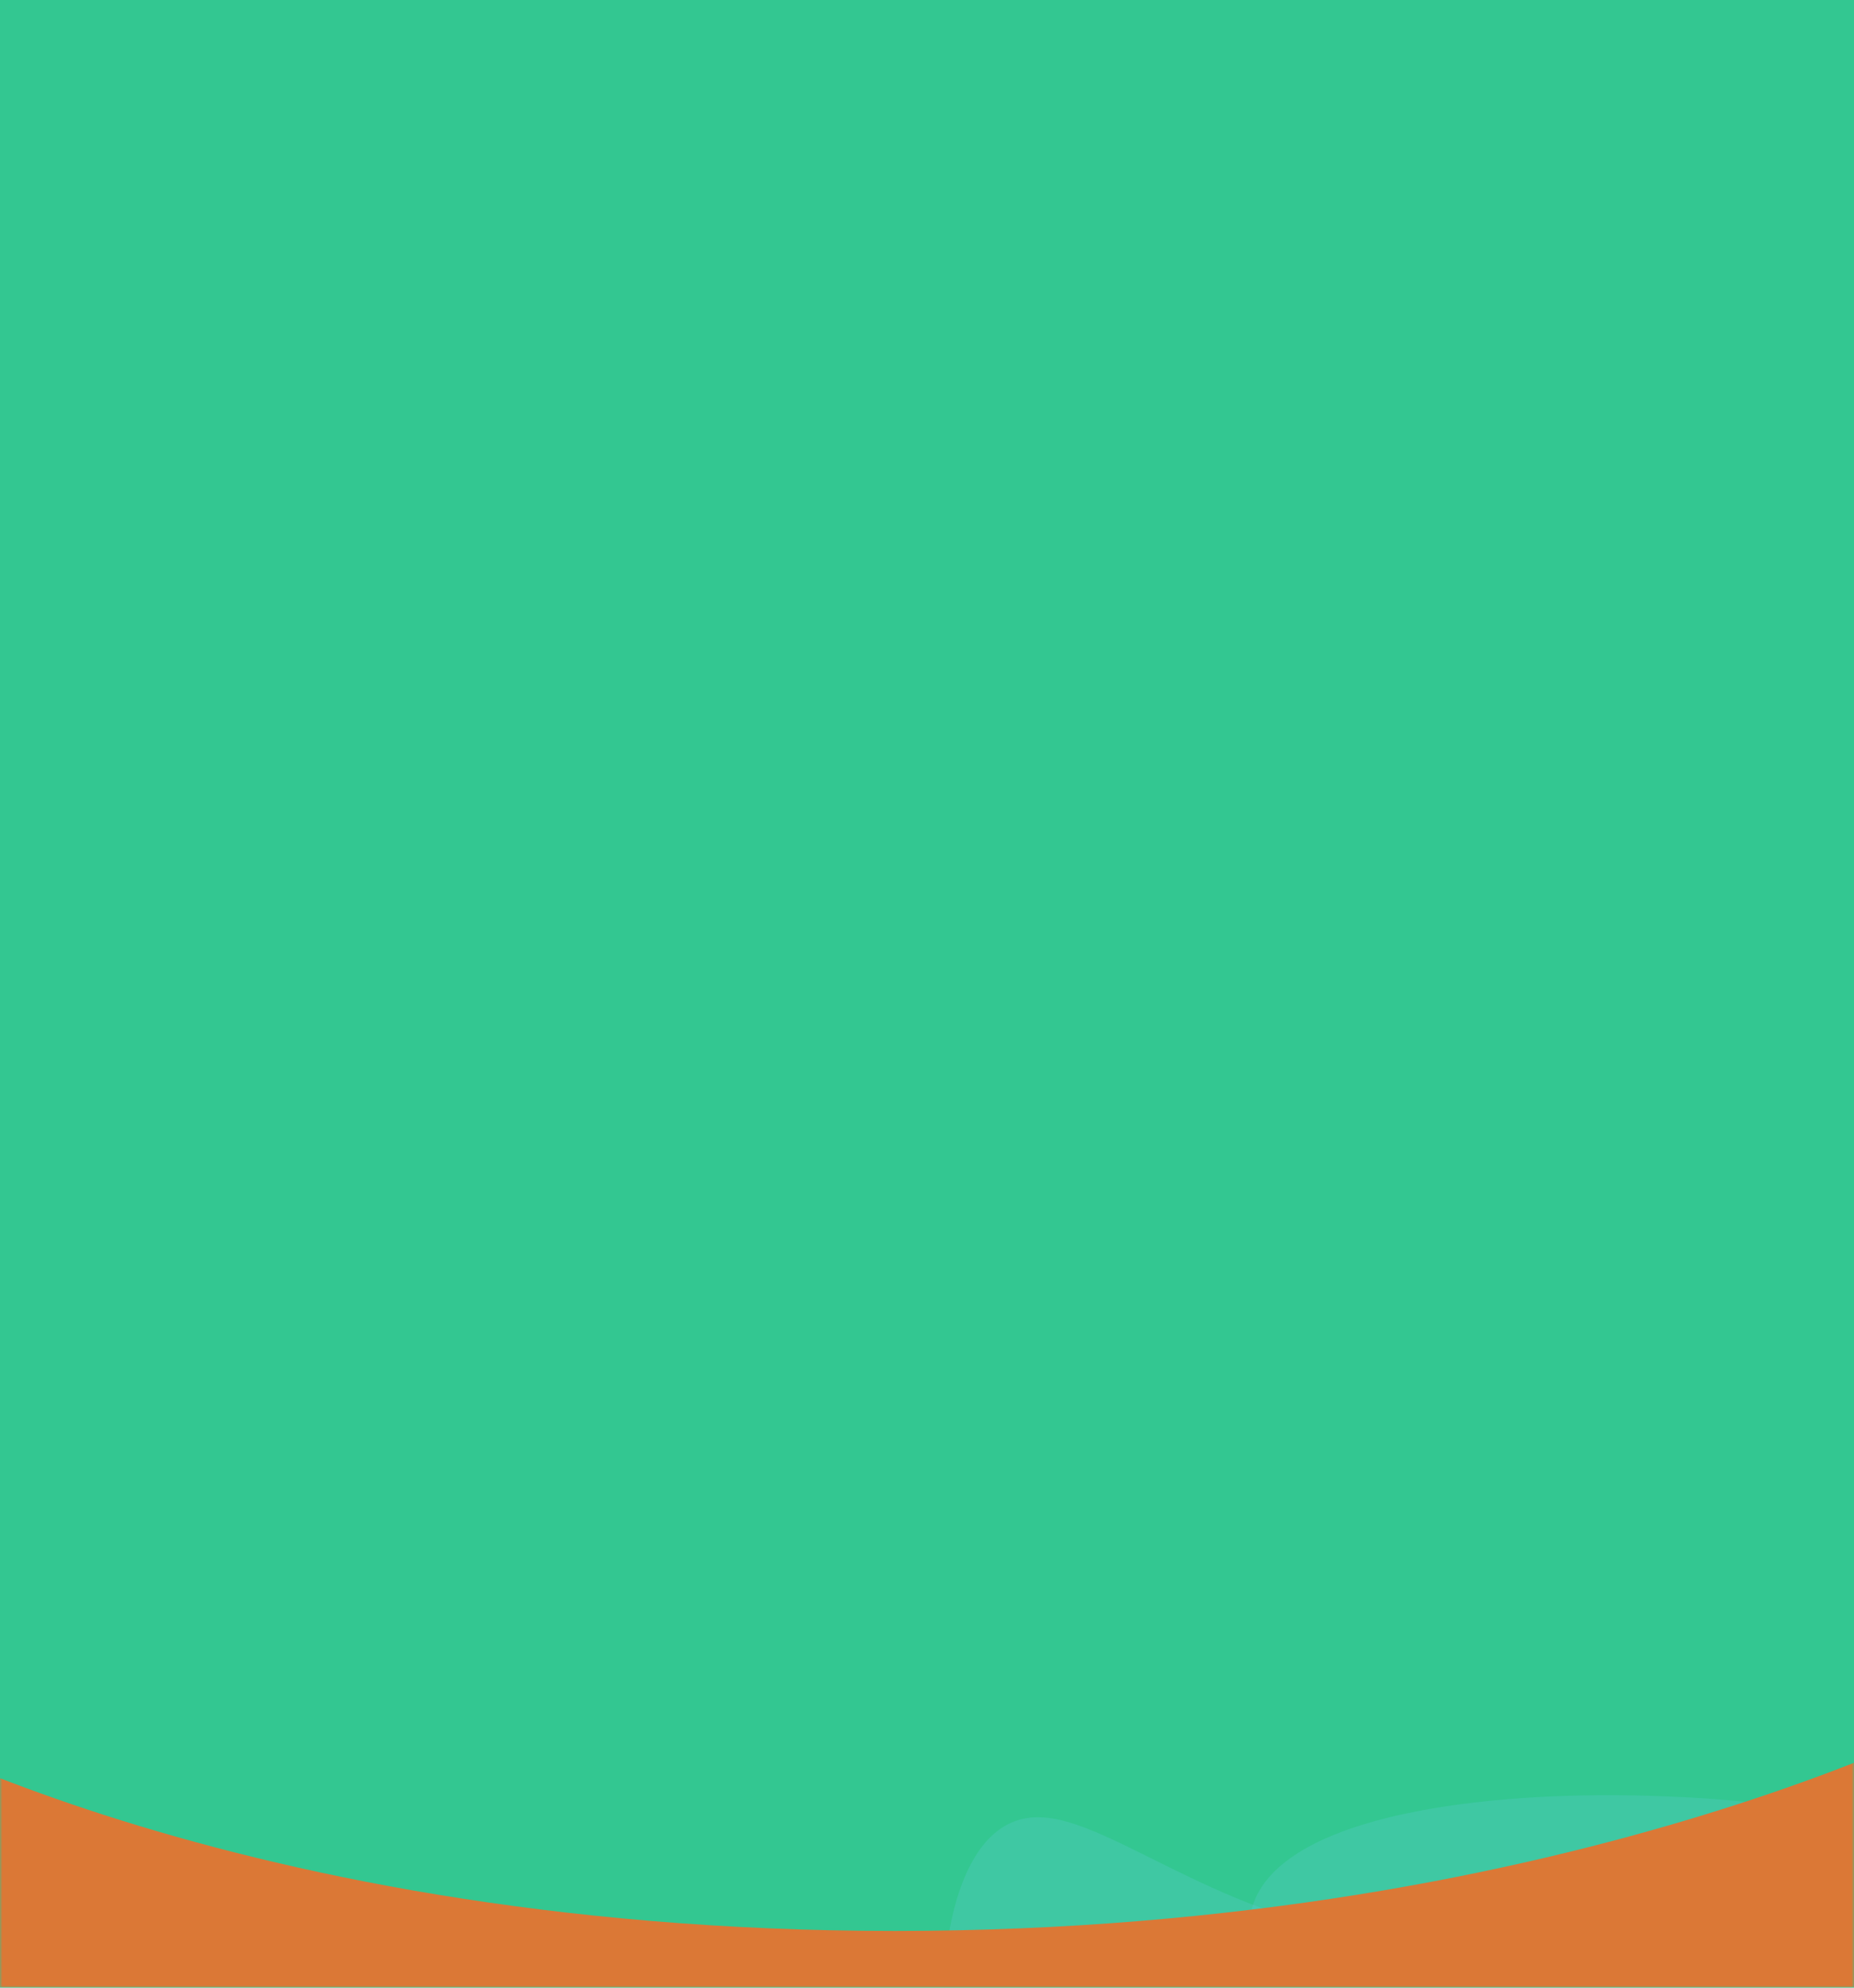 <svg width="392" height="420" viewBox="0 0 392 420" fill="none" xmlns="http://www.w3.org/2000/svg">
<rect width="392" height="420" fill="#33C791"/>
<mask id="mask0_2006_319" style="mask-type:alpha" maskUnits="userSpaceOnUse" x="0" y="0" width="392" height="420">
<rect width="392" height="420" fill="#D9D9D9"/>
</mask>
<g mask="url(#mask0_2006_319)">
<g opacity="0.9">
<g style="mix-blend-mode:plus-lighter" opacity="0.2" filter="url(#filter0_f_2006_319)">
<path d="M334.339 598.481C327.228 582.381 345.665 549.099 329.706 511.403C313.995 473.757 264.188 431.501 264.117 407.574C264.046 383.647 314.01 377.852 353.096 379.619C392.232 381.139 420.49 390.22 431.482 412.765C442.224 435.26 435.451 471.168 446.898 487.635C458.296 504.348 487.715 501.324 504.156 511.091C520.847 520.908 524.111 543.17 514.224 556.075C504.337 568.981 481.049 572.479 460.748 580.442C440.447 588.404 423.182 600.582 398.245 607.088C373.558 613.646 341.15 614.778 334.339 598.481Z" fill="#71CDF4"/>
</g>
<g style="mix-blend-mode:plus-lighter" opacity="0.2" filter="url(#filter1_f_2006_319)">
<path d="M219.763 383.996C235.565 384.128 261.763 408.789 298.627 409.605C335.397 410.587 382.951 388.011 404.387 395.933C425.822 403.854 421.256 442.558 412.044 470.736C403.044 499.033 389.397 516.805 367.067 517.382C344.831 517.792 314.005 500.841 297.028 503.778C279.84 506.597 276.804 529.257 264.85 538.103C252.803 547.116 232.235 542.1 222.611 530.522C212.987 518.945 214.401 500.639 211.236 483.044C208.071 465.449 200.538 448.684 199.581 428.163C198.53 407.808 203.843 383.579 219.763 383.996Z" fill="#71CDF4"/>
</g>
<g style="mix-blend-mode:plus-lighter" filter="url(#filter2_f_2006_319)">
<path d="M-36 359C-36 359 43.619 408.012 189.209 408.012C334.798 408.012 422 359 422 359V508.988C422 508.988 362.854 558 189.209 558C15.563 558 -36 508.988 -36 508.988V359Z" fill="#ED6F2C"/>
</g>
</g>
</g>
<defs>
<filter id="filter0_f_2006_319" x="144.117" y="259.324" width="495.667" height="472.267" filterUnits="userSpaceOnUse" color-interpolation-filters="sRGB">
<feFlood flood-opacity="0" result="BackgroundImageFix"/>
<feBlend mode="normal" in="SourceGraphic" in2="BackgroundImageFix" result="shape"/>
<feGaussianBlur stdDeviation="60" result="effect1_foregroundBlur_2006_319"/>
</filter>
<filter id="filter1_f_2006_319" x="79.453" y="263.991" width="460.285" height="398.74" filterUnits="userSpaceOnUse" color-interpolation-filters="sRGB">
<feFlood flood-opacity="0" result="BackgroundImageFix"/>
<feBlend mode="normal" in="SourceGraphic" in2="BackgroundImageFix" result="shape"/>
<feGaussianBlur stdDeviation="60" result="effect1_foregroundBlur_2006_319"/>
</filter>
<filter id="filter2_f_2006_319" x="-126" y="269" width="638" height="379" filterUnits="userSpaceOnUse" color-interpolation-filters="sRGB">
<feFlood flood-opacity="0" result="BackgroundImageFix"/>
<feBlend mode="normal" in="SourceGraphic" in2="BackgroundImageFix" result="shape"/>
<feGaussianBlur stdDeviation="45" result="effect1_foregroundBlur_2006_319"/>
</filter>
</defs>
</svg>

